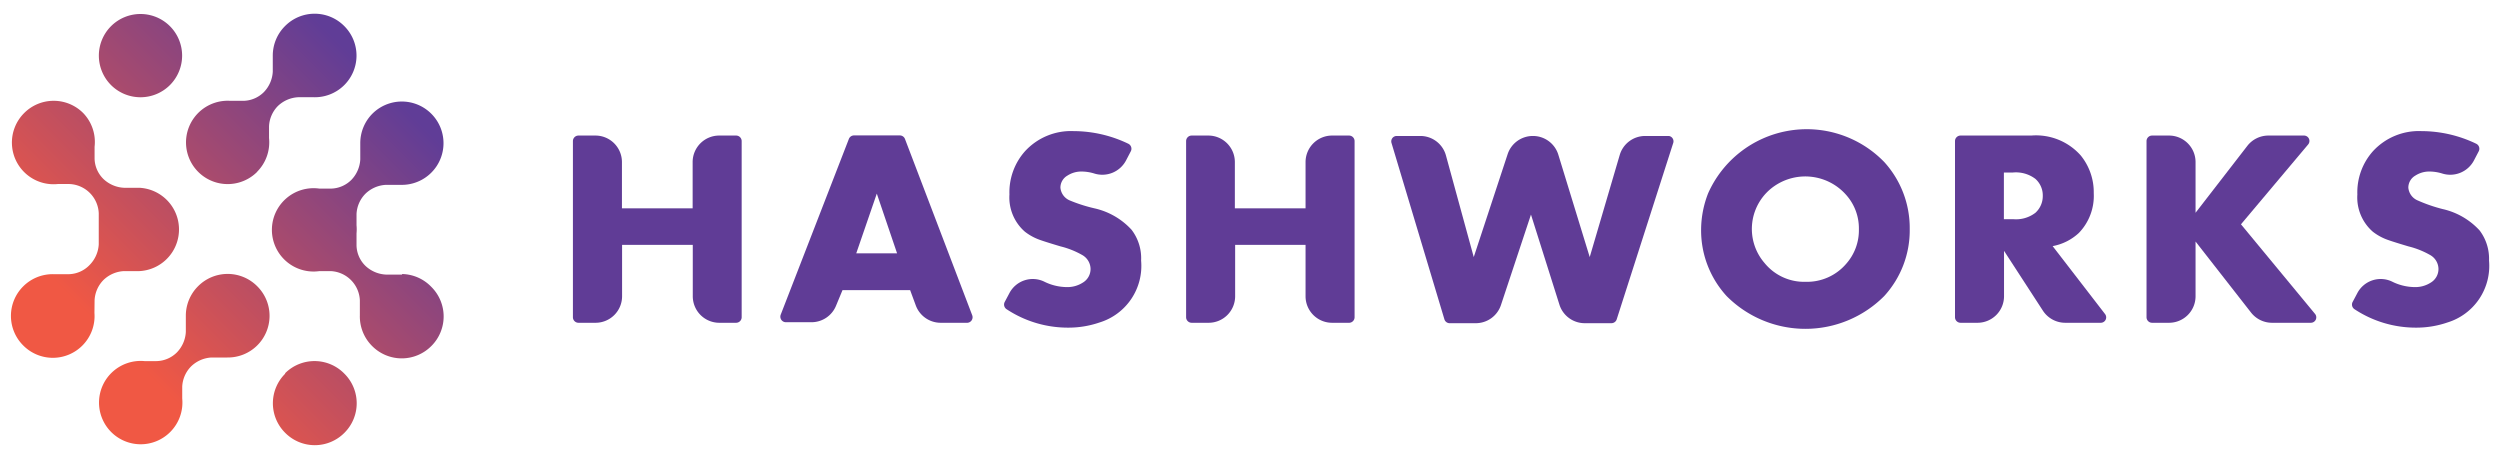 <svg xmlns="http://www.w3.org/2000/svg" xmlns:xlink="http://www.w3.org/1999/xlink" viewBox="0 0 180 33"><defs><style>.cls-1{fill:#603c96;}.cls-2{fill:url(#linear-gradient);}.cls-3{fill:none;}</style><linearGradient id="linear-gradient" x1="5.45" y1="27.44" x2="27.15" y2="5.74" gradientUnits="userSpaceOnUse"><stop offset="0.13" stop-color="#f05844"/><stop offset="1" stop-color="#603d97"/></linearGradient></defs><title>0019_COMMON_DESK_TOP</title><g id="Layer_2" data-name="Layer 2"><g id="Layer_1-2" data-name="Layer 1"><path id="_Compound_Path_" data-name="&lt;Compound Path&gt;" class="cls-1" d="M53,23.24H51.79a1.91,1.91,0,0,1-1.91-1.9V17.63H44.79v3.71a1.91,1.91,0,0,1-1.91,1.9H41.65a.4.4,0,0,1-.4-.39V10.15a.4.4,0,0,1,.4-.39h1.22a1.91,1.91,0,0,1,1.91,1.9V15h5.09V11.66a1.91,1.91,0,0,1,1.91-1.9H53a.4.4,0,0,1,.4.39v12.7A.4.4,0,0,1,53,23.24Z"/><path id="_Compound_Path_2" data-name="&lt;Compound Path&gt;" class="cls-1" d="M69.59,23.24H67.74A1.91,1.91,0,0,1,65.94,22l-.41-1.11H60.66L60.2,22a1.91,1.91,0,0,1-1.78,1.2H56.58a.4.4,0,0,1-.37-.54L61.12,10a.4.4,0,0,1,.37-.25h3.3a.4.4,0,0,1,.37.26L70,22.7A.4.4,0,0,1,69.59,23.24Zm-5-5-1.46-4.3-1.48,4.3Z"/><path id="_Compound_Path_3" data-name="&lt;Compound Path&gt;" class="cls-1" d="M82.16,18.76a4.26,4.26,0,0,1-3,4.46,6.87,6.87,0,0,1-2.27.37,8,8,0,0,1-4.42-1.33.4.4,0,0,1-.13-.52l.34-.64a1.9,1.9,0,0,1,2.49-.83,3.71,3.71,0,0,0,1.62.4,2.05,2.05,0,0,0,1.17-.32,1.14,1.14,0,0,0,.56-1,1.17,1.17,0,0,0-.62-1,6.08,6.08,0,0,0-1.54-.61q-1.31-.39-1.65-.53a3.79,3.79,0,0,1-.92-.53A3.27,3.27,0,0,1,72.68,14a4.44,4.44,0,0,1,1.12-3.11,4.49,4.49,0,0,1,3.5-1.45,9.12,9.12,0,0,1,3.94.91.4.4,0,0,1,.18.54l-.35.67a1.93,1.93,0,0,1-2.29.93,3.17,3.17,0,0,0-.92-.14,1.84,1.84,0,0,0-1,.29,1,1,0,0,0-.51.87,1.1,1.1,0,0,0,.67.92A11.14,11.14,0,0,0,78.8,15a5.15,5.15,0,0,1,2.67,1.54A3.37,3.37,0,0,1,82.16,18.76Z"/><path id="_Compound_Path_4" data-name="&lt;Compound Path&gt;" class="cls-1" d="M97.16,23.24H95.94A1.91,1.91,0,0,1,94,21.34V17.63H88.93v3.71A1.91,1.91,0,0,1,87,23.24H85.8a.4.4,0,0,1-.4-.39V10.15a.4.4,0,0,1,.4-.39H87a1.91,1.91,0,0,1,1.91,1.9V15H94V11.66a1.91,1.91,0,0,1,1.91-1.9h1.22a.4.4,0,0,1,.4.39v12.7A.4.4,0,0,1,97.16,23.24Z"/><path id="_Compound_Path_5" data-name="&lt;Compound Path&gt;" class="cls-1" d="M120.48,10.27,116.4,23a.4.4,0,0,1-.38.27h-1.91a1.91,1.91,0,0,1-1.83-1.33l-2.05-6.49-2.16,6.51a1.91,1.91,0,0,1-1.82,1.31h-1.91A.4.4,0,0,1,104,23l-3.81-12.7a.39.39,0,0,1,.38-.51h1.69a1.91,1.91,0,0,1,1.85,1.41l2,7.31,2.44-7.41a1.91,1.91,0,0,1,1.82-1.31h0a1.91,1.91,0,0,1,1.83,1.35l2.26,7.37,2.16-7.35a1.91,1.91,0,0,1,1.84-1.37h1.7A.39.39,0,0,1,120.48,10.27Z"/><path id="_Compound_Path_6" data-name="&lt;Compound Path&gt;" class="cls-1" d="M137.5,16.5a7,7,0,0,1-1.84,4.82,8,8,0,0,1-11.34,0,7,7,0,0,1-1.84-4.82,7.27,7.27,0,0,1,.5-2.57,7.77,7.77,0,0,1,12.69-2.26A7.06,7.06,0,0,1,137.5,16.5Zm-3.66,0a3.61,3.61,0,0,0-.92-2.47,3.92,3.92,0,0,0-5.14-.65,3.75,3.75,0,0,0-.73,5.56A3.67,3.67,0,0,0,130,20.29,3.71,3.71,0,0,0,132.92,19,3.64,3.64,0,0,0,133.84,16.5Z"/><path id="_Compound_Path_7" data-name="&lt;Compound Path&gt;" class="cls-1" d="M151.24,23.24H148.7a1.92,1.92,0,0,1-1.61-.87l-2.8-4.31v3.28a1.91,1.91,0,0,1-1.91,1.9h-1.22a.4.4,0,0,1-.4-.39V10.15a.4.4,0,0,1,.4-.39h5.09a4.3,4.3,0,0,1,3.56,1.43,4.19,4.19,0,0,1,.94,2.72,3.84,3.84,0,0,1-1.07,2.86,3.77,3.77,0,0,1-1.89.95l3.78,4.9A.39.39,0,0,1,151.24,23.24Zm-4.16-9.15a1.59,1.59,0,0,0-.53-1.21,2.32,2.32,0,0,0-1.61-.46h-.66v3.36h.66a2.29,2.29,0,0,0,1.61-.46A1.62,1.62,0,0,0,147.08,14.1Z"/><path id="_Compound_Path_8" data-name="&lt;Compound Path&gt;" class="cls-1" d="M166.38,23.24h-2.79a1.92,1.92,0,0,1-1.51-.73l-4-5.12v3.95a1.91,1.91,0,0,1-1.91,1.9h-1.22a.4.4,0,0,1-.4-.39V10.15a.4.4,0,0,1,.4-.39h1.22a1.91,1.91,0,0,1,1.91,1.9v3.66l3.73-4.82a1.92,1.92,0,0,1,1.52-.74h2.55a.39.39,0,0,1,.3.65l-4.83,5.74,5.34,6.46A.39.39,0,0,1,166.38,23.24Z"/><path id="_Compound_Path_9" data-name="&lt;Compound Path&gt;" class="cls-1" d="M179.21,18.76a4.26,4.26,0,0,1-3,4.46,6.86,6.86,0,0,1-2.27.37,8,8,0,0,1-4.42-1.33.4.4,0,0,1-.13-.52l.34-.64a1.9,1.9,0,0,1,2.49-.83,3.71,3.71,0,0,0,1.62.4,2.05,2.05,0,0,0,1.17-.32,1.14,1.14,0,0,0,.56-1,1.17,1.17,0,0,0-.62-1,6.07,6.07,0,0,0-1.54-.61q-1.31-.39-1.65-.53a3.79,3.79,0,0,1-.92-.53A3.27,3.27,0,0,1,169.73,14a4.44,4.44,0,0,1,1.12-3.11,4.49,4.49,0,0,1,3.5-1.45,9.12,9.12,0,0,1,3.94.91.4.4,0,0,1,.18.54l-.35.67a1.93,1.93,0,0,1-2.29.93,3.17,3.17,0,0,0-.92-.14,1.84,1.84,0,0,0-1,.29,1,1,0,0,0-.51.87,1.1,1.1,0,0,0,.67.92,11.13,11.13,0,0,0,1.79.62,5.15,5.15,0,0,1,2.67,1.54A3.37,3.37,0,0,1,179.21,18.76Z"/><path id="_Compound_Path_10" data-name="&lt;Compound Path&gt;" class="cls-2" d="M18.53,20.62a3,3,0,0,1-2.16,5.12H15.23a2.28,2.28,0,0,0-1.47.64,2.22,2.22,0,0,0-.64,1.46v.85a3,3,0,0,1-.86,2.41A3,3,0,0,1,8,31.1,3,3,0,0,1,10.41,26h.85a2.14,2.14,0,0,0,1.48-.63,2.29,2.29,0,0,0,.64-1.47V22.76a3,3,0,0,1,.88-2.15A3,3,0,0,1,18.53,20.62Zm-11.72,1a2.23,2.23,0,0,1,.64-1.46,2.28,2.28,0,0,1,1.47-.64h.82a3,3,0,1,0,.29-6H8.93a2.31,2.31,0,0,1-1.48-.63,2.12,2.12,0,0,1-.64-1.47v-.85A3,3,0,0,0,6,8.15a3,3,0,0,0-4.27,0,3,3,0,0,0,2.43,5.1H5a2.2,2.2,0,0,1,2.11,2.1v1c0,.08,0,.16,0,.24v1a2.29,2.29,0,0,1-.64,1.47A2.14,2.14,0,0,1,5,19.74H3.8a3,3,0,0,0-2.13.88,3,3,0,0,0,0,4.25,3,3,0,0,0,4.27,0,3,3,0,0,0,.86-2.34Zm22.14-1.85H27.79a2.31,2.31,0,0,1-1.48-.63,2.12,2.12,0,0,1-.64-1.47v-.87a3,3,0,0,0,0-.58v-.81a2.22,2.22,0,0,1,.64-1.46,2.28,2.28,0,0,1,1.47-.64h1.16a3,3,0,1,0-2.12-5.13,3,3,0,0,0-.88,2.14h0v1.16a2.29,2.29,0,0,1-.64,1.47,2.14,2.14,0,0,1-1.48.63H23a3,3,0,1,0,0,5.94h.8a2.2,2.2,0,0,1,2.11,2.1v1.08a3,3,0,0,0,.88,2.21,3,3,0,0,0,4.27,0,3,3,0,0,0,0-4.25A3,3,0,0,0,28.95,19.73Zm-8.42,7.14a3,3,0,0,0,0,4.25,3,3,0,0,0,4.27,0,3,3,0,0,0,0-4.25A3,3,0,0,0,20.53,26.87ZM12.23,6.13a3,3,0,0,0,0-4.25A3,3,0,0,0,8,1.88,3,3,0,0,0,8,6.13,3,3,0,0,0,12.23,6.13Zm6.28,6.24a3,3,0,0,0,.86-2.43V9.1A2.22,2.22,0,0,1,20,7.64,2.28,2.28,0,0,1,21.48,7h1.09a3,3,0,0,0,2.22-5.12,3,3,0,0,0-4.27,0A3,3,0,0,0,19.64,4h0V5.16A2.29,2.29,0,0,1,19,6.63a2.14,2.14,0,0,1-1.48.63h-.94a3,3,0,1,0,1.94,5.11Z"/><rect class="cls-3" width="180" height="33"/></g></g></svg>